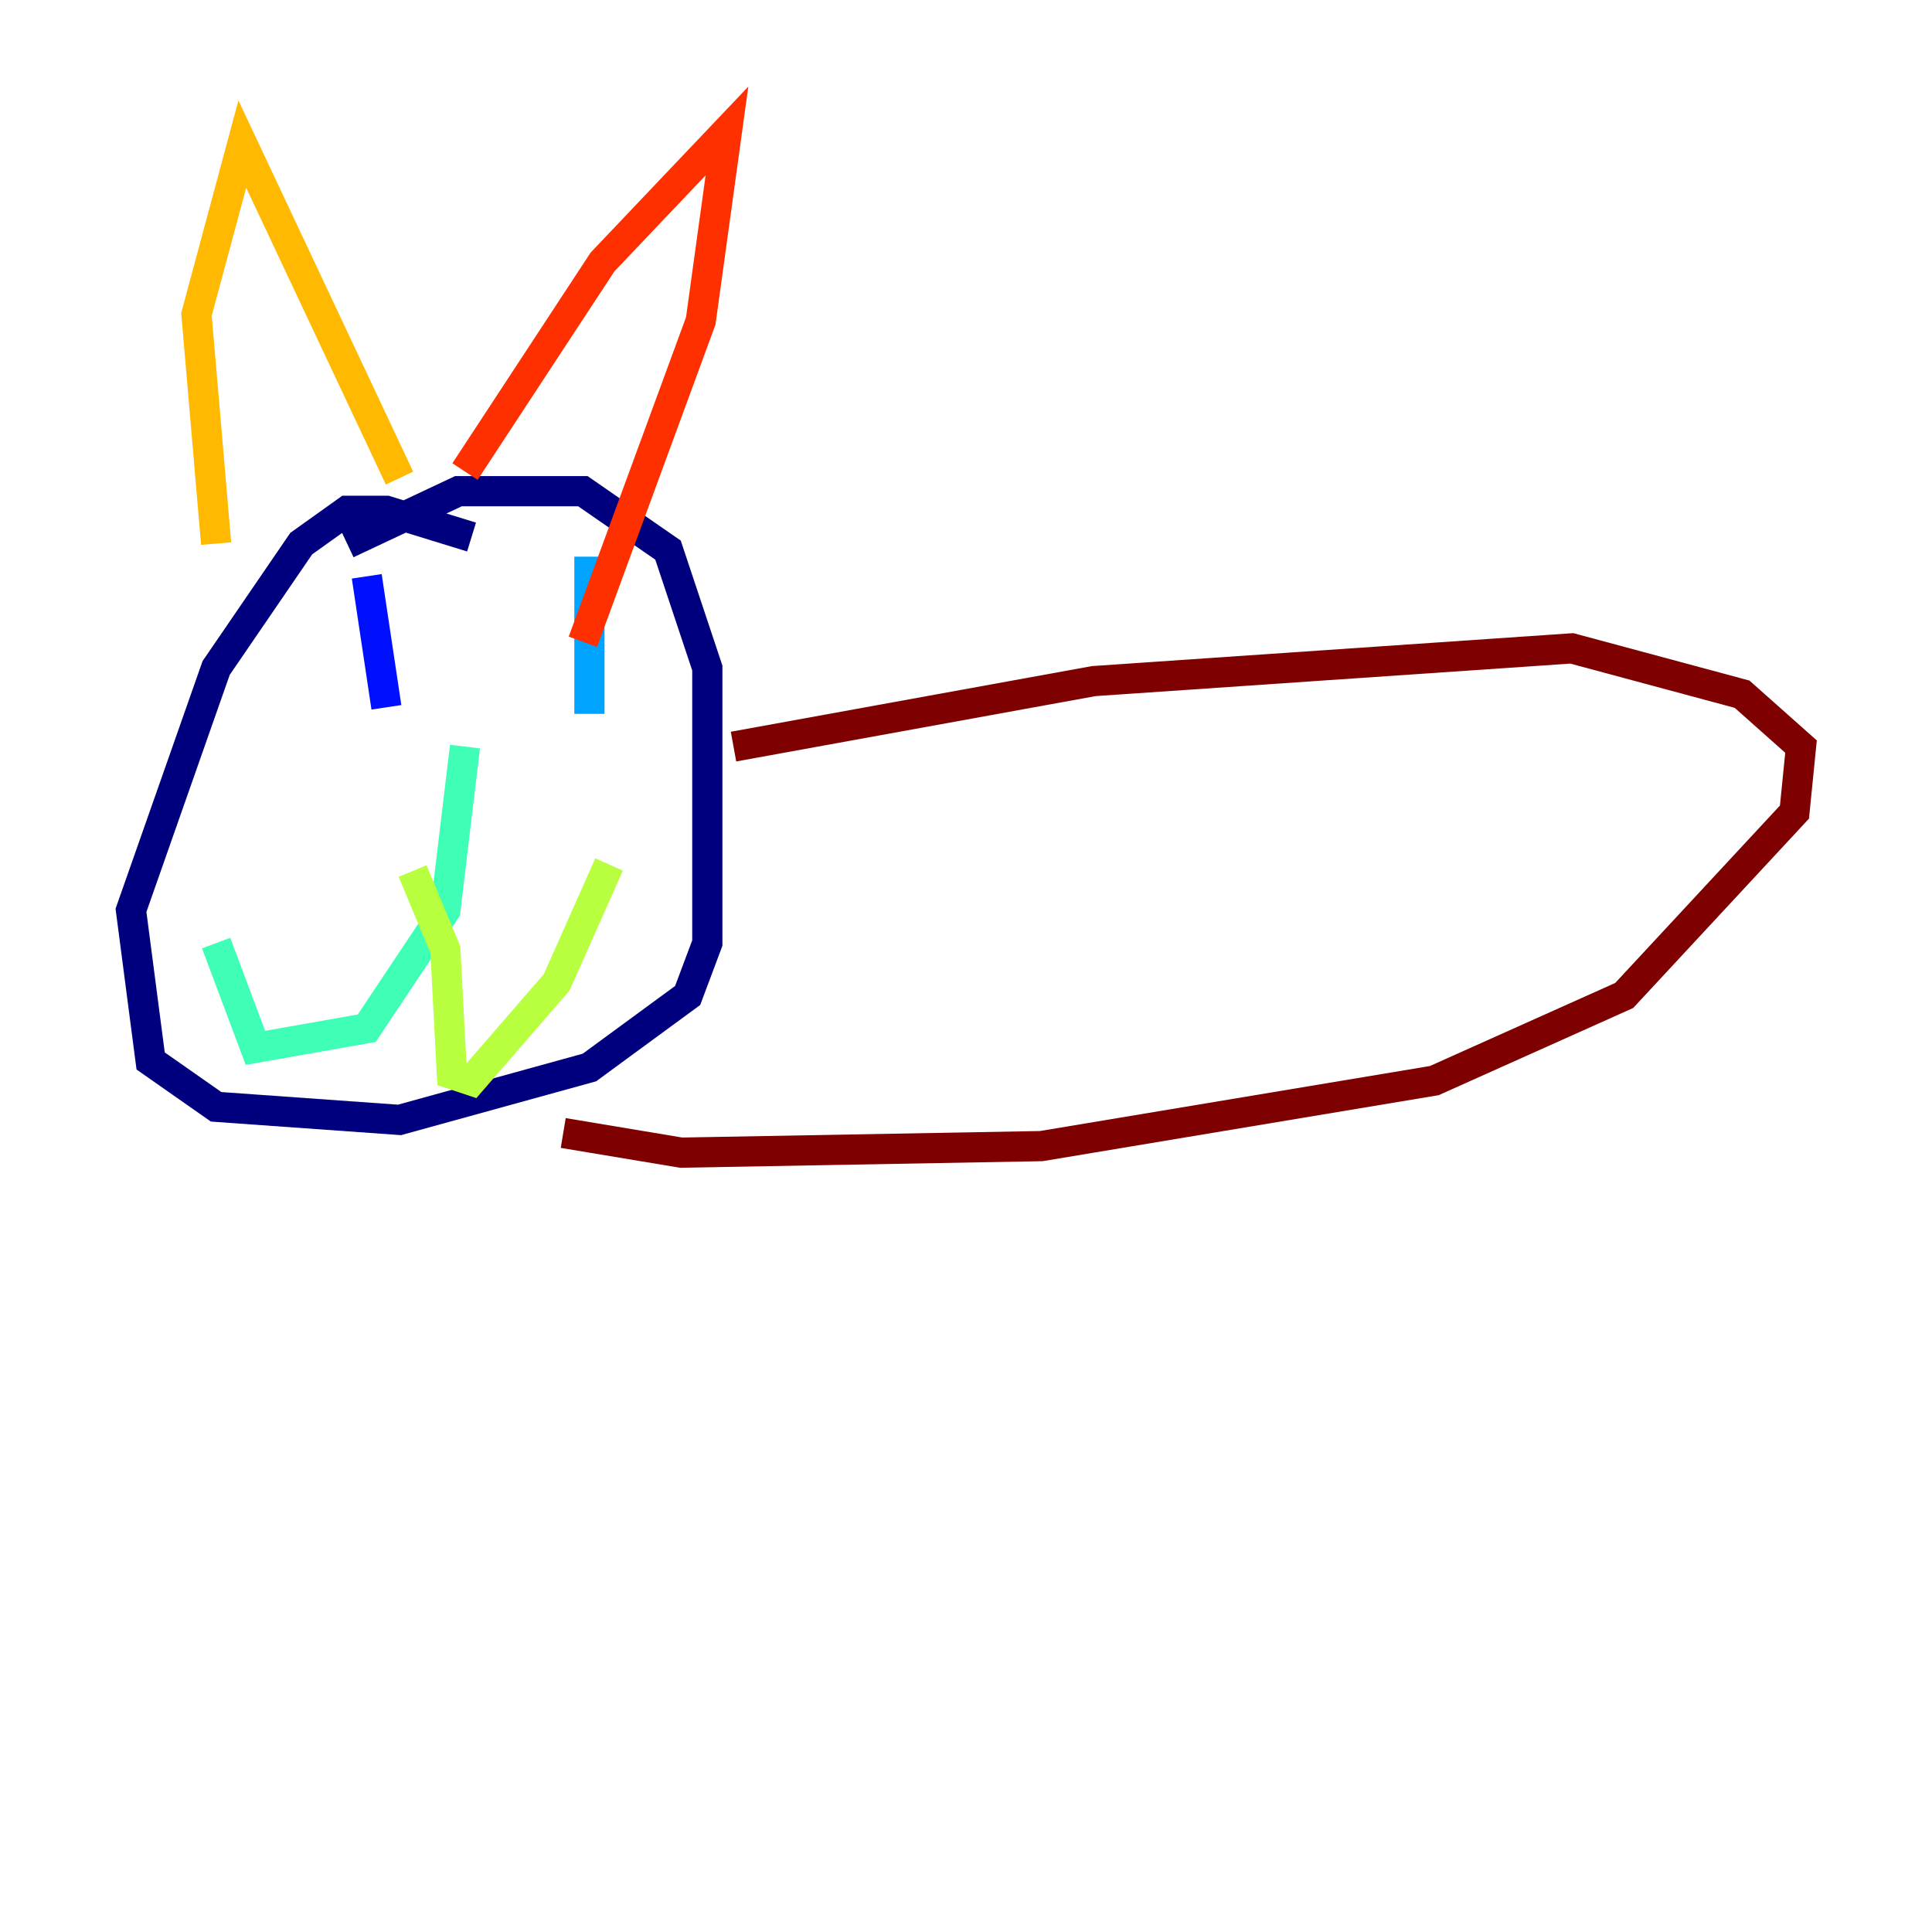 <?xml version="1.0" encoding="utf-8" ?>
<svg baseProfile="tiny" height="128" version="1.2" viewBox="0,0,128,128" width="128" xmlns="http://www.w3.org/2000/svg" xmlns:ev="http://www.w3.org/2001/xml-events" xmlns:xlink="http://www.w3.org/1999/xlink"><defs /><polyline fill="none" points="31.241,35.58 25.6,33.844 22.997,33.844 19.959,36.014 14.319,44.258 8.678,60.312 9.98,70.291 14.319,73.329 26.468,74.197 39.051,70.725 45.559,65.953 46.861,62.481 46.861,44.258 44.258,36.447 38.617,32.542 30.373,32.542 22.997,36.014" stroke="#00007f" stroke-width="2" /><polyline fill="none" points="24.298,38.183 25.6,46.861" stroke="#0010ff" stroke-width="2" /><polyline fill="none" points="39.051,36.881 39.051,47.295" stroke="#00a4ff" stroke-width="2" /><polyline fill="none" points="30.807,49.464 29.505,60.312 24.298,68.122 16.922,69.424 14.319,62.481" stroke="#3fffb7" stroke-width="2" /><polyline fill="none" points="27.336,57.709 29.505,62.915 29.939,71.159 31.241,71.593 36.881,65.085 40.352,57.275" stroke="#b7ff3f" stroke-width="2" /><polyline fill="none" points="14.319,36.014 13.017,20.827 16.054,9.546 26.468,31.675" stroke="#ffb900" stroke-width="2" /><polyline fill="none" points="30.807,31.241 39.919,17.356 48.163,8.678 46.427,21.261 38.617,42.522" stroke="#ff3000" stroke-width="2" /><polyline fill="none" points="48.597,49.464 72.461,45.125 104.136,42.956 115.417,45.993 119.322,49.464 118.888,53.803 107.607,65.953 95.024,71.593 68.99,75.932 45.125,76.366 37.315,75.064" stroke="#7f0000" stroke-width="2" /></svg>